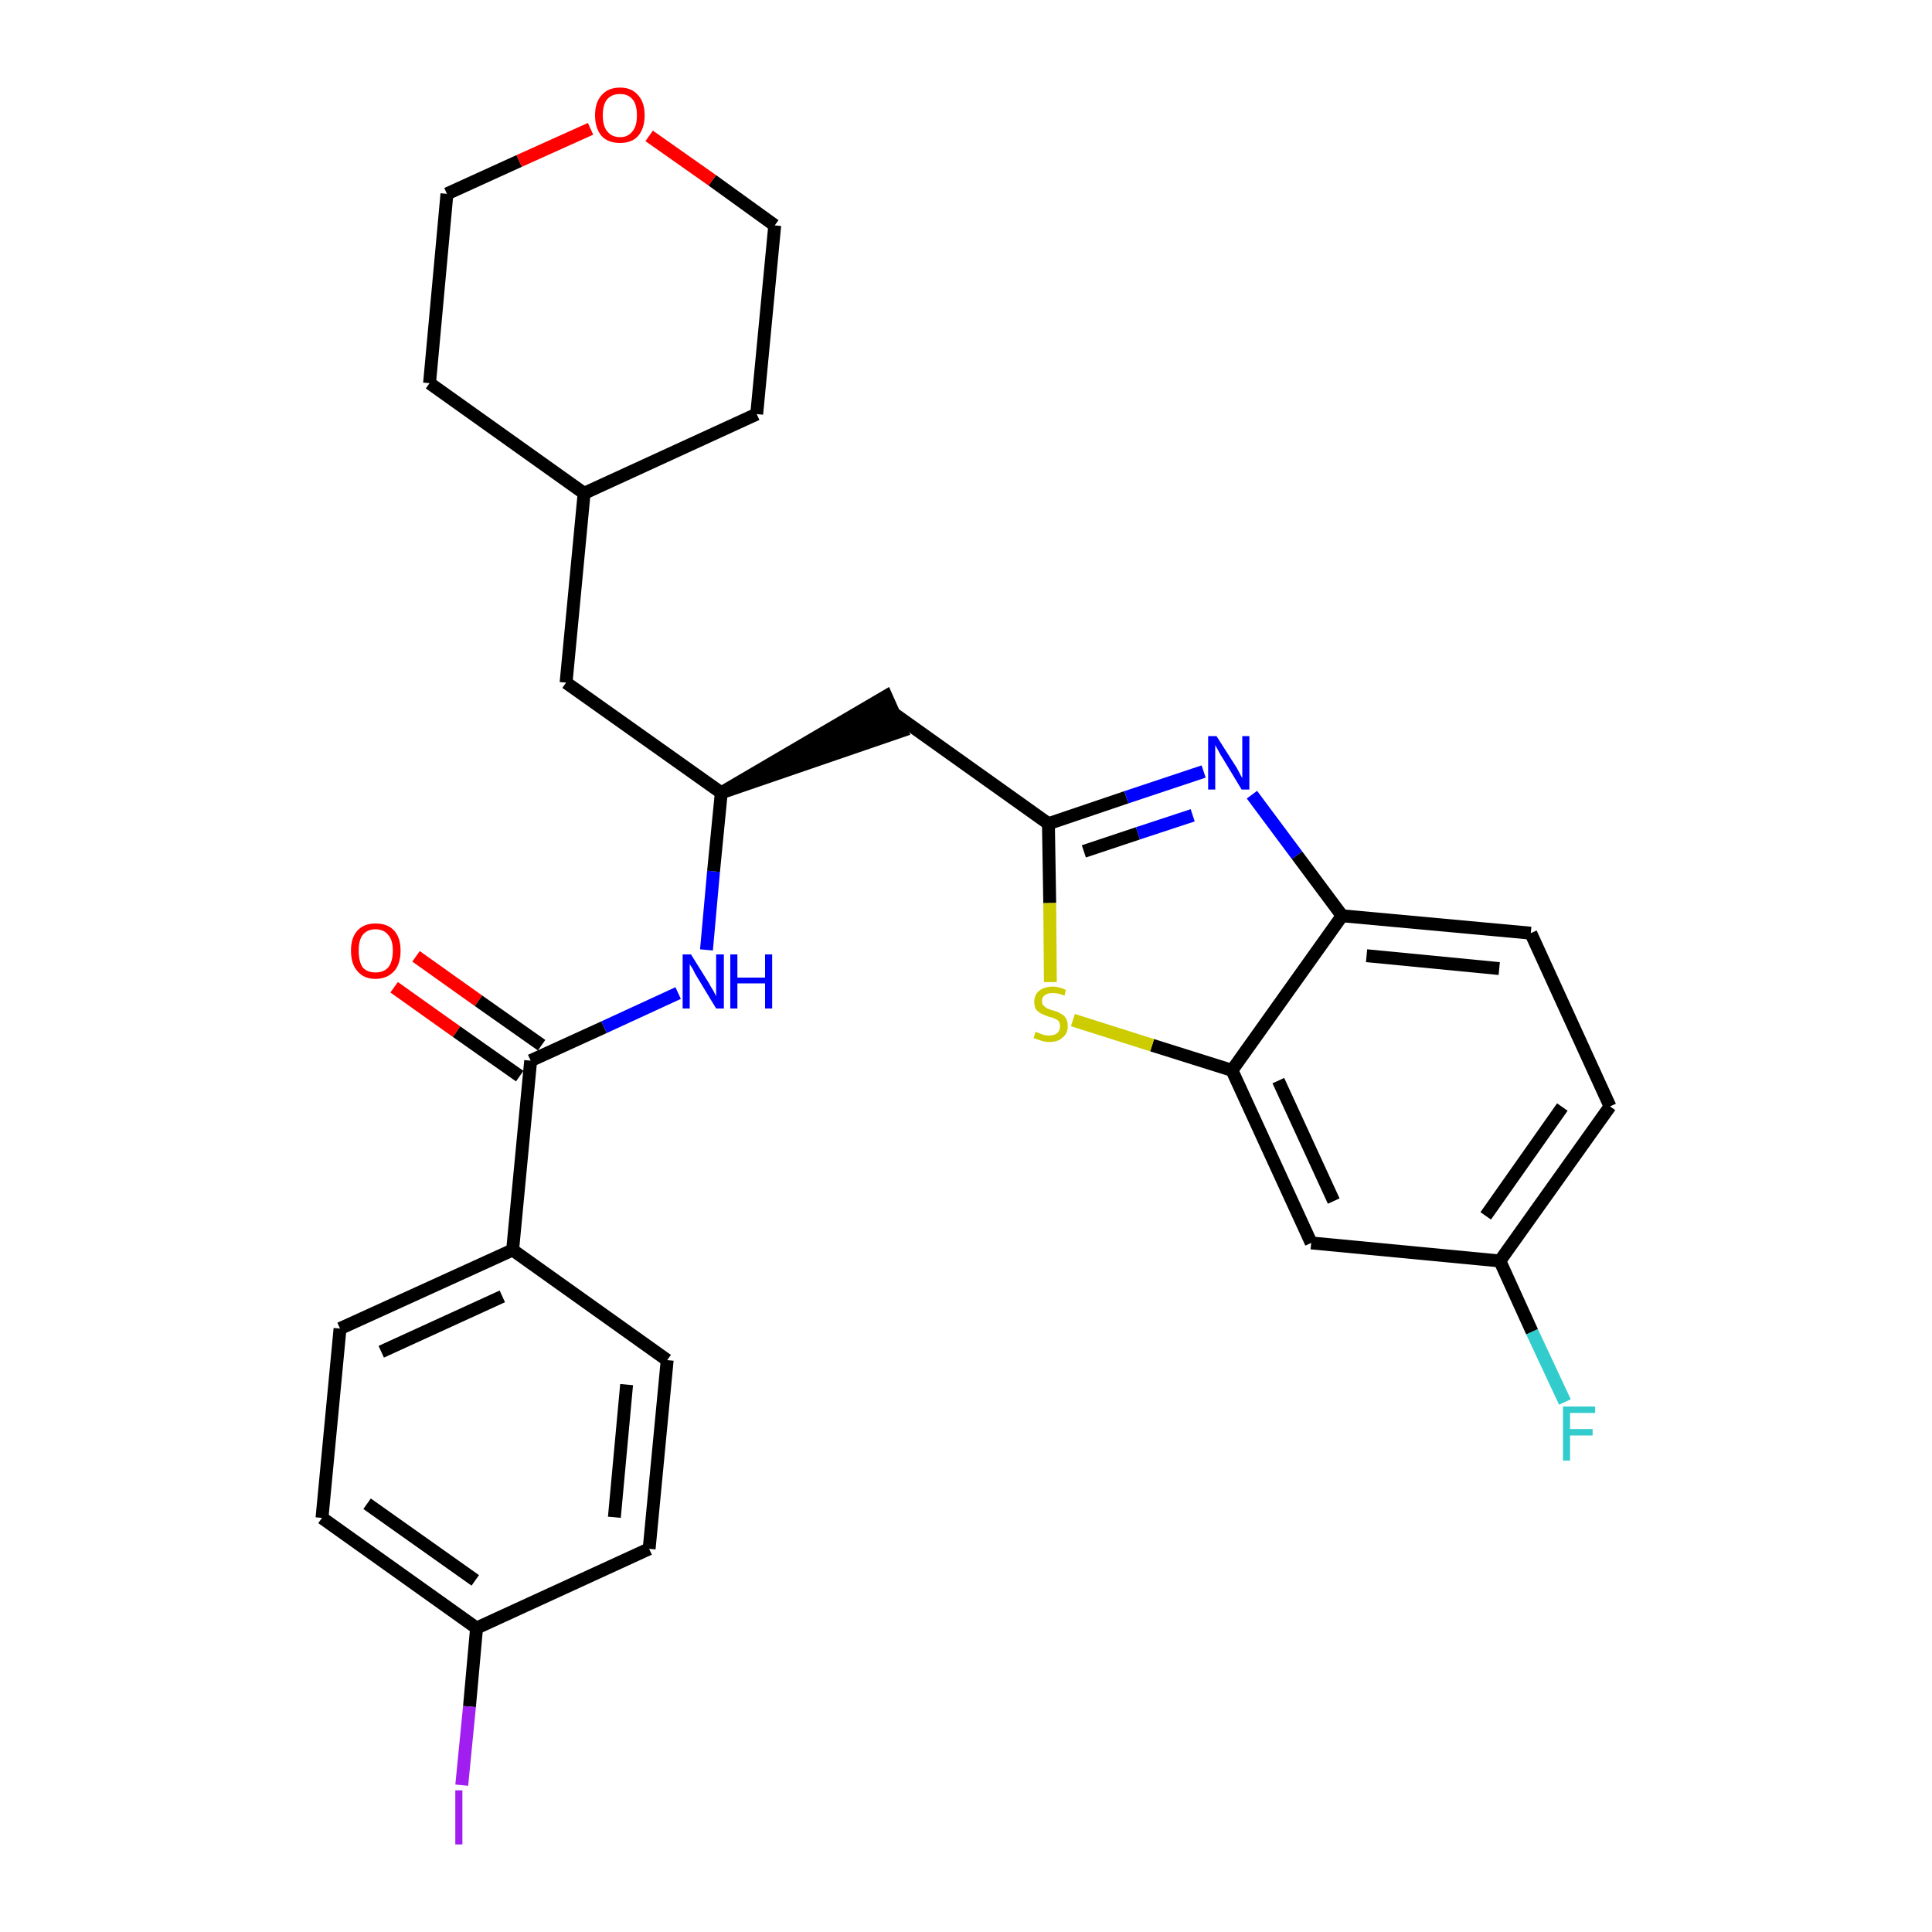 <?xml version='1.0' encoding='iso-8859-1'?>
<svg version='1.1' baseProfile='full'
              xmlns='http://www.w3.org/2000/svg'
                      xmlns:rdkit='http://www.rdkit.org/xml'
                      xmlns:xlink='http://www.w3.org/1999/xlink'
                  xml:space='preserve'
width='300px' height='300px' viewBox='0 0 300 300'>
<!-- END OF HEADER -->
<path class='bond-0 atom-0 atom-1' d='M 61.2,153.3 L 70.9,160.2' style='fill:none;fill-rule:evenodd;stroke:#FF0000;stroke-width:2.0px;stroke-linecap:butt;stroke-linejoin:miter;stroke-opacity:1' />
<path class='bond-0 atom-0 atom-1' d='M 70.9,160.2 L 80.7,167.1' style='fill:none;fill-rule:evenodd;stroke:#000000;stroke-width:2.0px;stroke-linecap:butt;stroke-linejoin:miter;stroke-opacity:1' />
<path class='bond-0 atom-0 atom-1' d='M 64.6,148.5 L 74.3,155.4' style='fill:none;fill-rule:evenodd;stroke:#FF0000;stroke-width:2.0px;stroke-linecap:butt;stroke-linejoin:miter;stroke-opacity:1' />
<path class='bond-0 atom-0 atom-1' d='M 74.3,155.4 L 84.1,162.3' style='fill:none;fill-rule:evenodd;stroke:#000000;stroke-width:2.0px;stroke-linecap:butt;stroke-linejoin:miter;stroke-opacity:1' />
<path class='bond-1 atom-1 atom-2' d='M 82.4,164.7 L 93.8,159.5' style='fill:none;fill-rule:evenodd;stroke:#000000;stroke-width:2.0px;stroke-linecap:butt;stroke-linejoin:miter;stroke-opacity:1' />
<path class='bond-1 atom-1 atom-2' d='M 93.8,159.5 L 105.3,154.2' style='fill:none;fill-rule:evenodd;stroke:#0000FF;stroke-width:2.0px;stroke-linecap:butt;stroke-linejoin:miter;stroke-opacity:1' />
<path class='bond-21 atom-1 atom-22' d='M 82.4,164.7 L 79.6,194.1' style='fill:none;fill-rule:evenodd;stroke:#000000;stroke-width:2.0px;stroke-linecap:butt;stroke-linejoin:miter;stroke-opacity:1' />
<path class='bond-2 atom-2 atom-3' d='M 109.7,147.5 L 110.8,135.3' style='fill:none;fill-rule:evenodd;stroke:#0000FF;stroke-width:2.0px;stroke-linecap:butt;stroke-linejoin:miter;stroke-opacity:1' />
<path class='bond-2 atom-2 atom-3' d='M 110.8,135.3 L 112.0,123.1' style='fill:none;fill-rule:evenodd;stroke:#000000;stroke-width:2.0px;stroke-linecap:butt;stroke-linejoin:miter;stroke-opacity:1' />
<path class='bond-3 atom-3 atom-4' d='M 112.0,123.1 L 140.0,113.5 L 137.6,108.1 Z' style='fill:#000000;fill-rule:evenodd;fill-opacity:1;stroke:#000000;stroke-width:2.0px;stroke-linecap:butt;stroke-linejoin:miter;stroke-opacity:1;' />
<path class='bond-14 atom-3 atom-15' d='M 112.0,123.1 L 87.9,106.0' style='fill:none;fill-rule:evenodd;stroke:#000000;stroke-width:2.0px;stroke-linecap:butt;stroke-linejoin:miter;stroke-opacity:1' />
<path class='bond-4 atom-4 atom-5' d='M 138.8,110.8 L 162.8,127.9' style='fill:none;fill-rule:evenodd;stroke:#000000;stroke-width:2.0px;stroke-linecap:butt;stroke-linejoin:miter;stroke-opacity:1' />
<path class='bond-5 atom-5 atom-6' d='M 162.8,127.9 L 174.9,123.8' style='fill:none;fill-rule:evenodd;stroke:#000000;stroke-width:2.0px;stroke-linecap:butt;stroke-linejoin:miter;stroke-opacity:1' />
<path class='bond-5 atom-5 atom-6' d='M 174.9,123.8 L 186.9,119.8' style='fill:none;fill-rule:evenodd;stroke:#0000FF;stroke-width:2.0px;stroke-linecap:butt;stroke-linejoin:miter;stroke-opacity:1' />
<path class='bond-5 atom-5 atom-6' d='M 168.3,132.2 L 176.7,129.4' style='fill:none;fill-rule:evenodd;stroke:#000000;stroke-width:2.0px;stroke-linecap:butt;stroke-linejoin:miter;stroke-opacity:1' />
<path class='bond-5 atom-5 atom-6' d='M 176.7,129.4 L 185.2,126.6' style='fill:none;fill-rule:evenodd;stroke:#0000FF;stroke-width:2.0px;stroke-linecap:butt;stroke-linejoin:miter;stroke-opacity:1' />
<path class='bond-28 atom-14 atom-5' d='M 163.1,152.5 L 163.0,140.2' style='fill:none;fill-rule:evenodd;stroke:#CCCC00;stroke-width:2.0px;stroke-linecap:butt;stroke-linejoin:miter;stroke-opacity:1' />
<path class='bond-28 atom-14 atom-5' d='M 163.0,140.2 L 162.8,127.9' style='fill:none;fill-rule:evenodd;stroke:#000000;stroke-width:2.0px;stroke-linecap:butt;stroke-linejoin:miter;stroke-opacity:1' />
<path class='bond-6 atom-6 atom-7' d='M 194.4,123.4 L 201.4,132.8' style='fill:none;fill-rule:evenodd;stroke:#0000FF;stroke-width:2.0px;stroke-linecap:butt;stroke-linejoin:miter;stroke-opacity:1' />
<path class='bond-6 atom-6 atom-7' d='M 201.4,132.8 L 208.4,142.2' style='fill:none;fill-rule:evenodd;stroke:#000000;stroke-width:2.0px;stroke-linecap:butt;stroke-linejoin:miter;stroke-opacity:1' />
<path class='bond-7 atom-7 atom-8' d='M 208.4,142.2 L 237.7,144.9' style='fill:none;fill-rule:evenodd;stroke:#000000;stroke-width:2.0px;stroke-linecap:butt;stroke-linejoin:miter;stroke-opacity:1' />
<path class='bond-7 atom-7 atom-8' d='M 212.2,148.4 L 232.8,150.4' style='fill:none;fill-rule:evenodd;stroke:#000000;stroke-width:2.0px;stroke-linecap:butt;stroke-linejoin:miter;stroke-opacity:1' />
<path class='bond-31 atom-13 atom-7' d='M 191.3,166.2 L 208.4,142.2' style='fill:none;fill-rule:evenodd;stroke:#000000;stroke-width:2.0px;stroke-linecap:butt;stroke-linejoin:miter;stroke-opacity:1' />
<path class='bond-8 atom-8 atom-9' d='M 237.7,144.9 L 250.0,171.8' style='fill:none;fill-rule:evenodd;stroke:#000000;stroke-width:2.0px;stroke-linecap:butt;stroke-linejoin:miter;stroke-opacity:1' />
<path class='bond-9 atom-9 atom-10' d='M 250.0,171.8 L 232.9,195.8' style='fill:none;fill-rule:evenodd;stroke:#000000;stroke-width:2.0px;stroke-linecap:butt;stroke-linejoin:miter;stroke-opacity:1' />
<path class='bond-9 atom-9 atom-10' d='M 242.6,171.9 L 230.7,188.8' style='fill:none;fill-rule:evenodd;stroke:#000000;stroke-width:2.0px;stroke-linecap:butt;stroke-linejoin:miter;stroke-opacity:1' />
<path class='bond-10 atom-10 atom-11' d='M 232.9,195.8 L 237.9,206.8' style='fill:none;fill-rule:evenodd;stroke:#000000;stroke-width:2.0px;stroke-linecap:butt;stroke-linejoin:miter;stroke-opacity:1' />
<path class='bond-10 atom-10 atom-11' d='M 237.9,206.8 L 243.0,217.7' style='fill:none;fill-rule:evenodd;stroke:#33CCCC;stroke-width:2.0px;stroke-linecap:butt;stroke-linejoin:miter;stroke-opacity:1' />
<path class='bond-11 atom-10 atom-12' d='M 232.9,195.8 L 203.6,193.0' style='fill:none;fill-rule:evenodd;stroke:#000000;stroke-width:2.0px;stroke-linecap:butt;stroke-linejoin:miter;stroke-opacity:1' />
<path class='bond-12 atom-12 atom-13' d='M 203.6,193.0 L 191.3,166.2' style='fill:none;fill-rule:evenodd;stroke:#000000;stroke-width:2.0px;stroke-linecap:butt;stroke-linejoin:miter;stroke-opacity:1' />
<path class='bond-12 atom-12 atom-13' d='M 207.1,186.5 L 198.5,167.8' style='fill:none;fill-rule:evenodd;stroke:#000000;stroke-width:2.0px;stroke-linecap:butt;stroke-linejoin:miter;stroke-opacity:1' />
<path class='bond-13 atom-13 atom-14' d='M 191.3,166.2 L 178.9,162.3' style='fill:none;fill-rule:evenodd;stroke:#000000;stroke-width:2.0px;stroke-linecap:butt;stroke-linejoin:miter;stroke-opacity:1' />
<path class='bond-13 atom-13 atom-14' d='M 178.9,162.3 L 166.6,158.4' style='fill:none;fill-rule:evenodd;stroke:#CCCC00;stroke-width:2.0px;stroke-linecap:butt;stroke-linejoin:miter;stroke-opacity:1' />
<path class='bond-15 atom-15 atom-16' d='M 87.9,106.0 L 90.7,76.6' style='fill:none;fill-rule:evenodd;stroke:#000000;stroke-width:2.0px;stroke-linecap:butt;stroke-linejoin:miter;stroke-opacity:1' />
<path class='bond-16 atom-16 atom-17' d='M 90.7,76.6 L 117.5,64.3' style='fill:none;fill-rule:evenodd;stroke:#000000;stroke-width:2.0px;stroke-linecap:butt;stroke-linejoin:miter;stroke-opacity:1' />
<path class='bond-29 atom-21 atom-16' d='M 66.7,59.5 L 90.7,76.6' style='fill:none;fill-rule:evenodd;stroke:#000000;stroke-width:2.0px;stroke-linecap:butt;stroke-linejoin:miter;stroke-opacity:1' />
<path class='bond-17 atom-17 atom-18' d='M 117.5,64.3 L 120.3,35.0' style='fill:none;fill-rule:evenodd;stroke:#000000;stroke-width:2.0px;stroke-linecap:butt;stroke-linejoin:miter;stroke-opacity:1' />
<path class='bond-18 atom-18 atom-19' d='M 120.3,35.0 L 110.6,28.0' style='fill:none;fill-rule:evenodd;stroke:#000000;stroke-width:2.0px;stroke-linecap:butt;stroke-linejoin:miter;stroke-opacity:1' />
<path class='bond-18 atom-18 atom-19' d='M 110.6,28.0 L 100.8,21.1' style='fill:none;fill-rule:evenodd;stroke:#FF0000;stroke-width:2.0px;stroke-linecap:butt;stroke-linejoin:miter;stroke-opacity:1' />
<path class='bond-19 atom-19 atom-20' d='M 91.7,20.0 L 80.6,25.0' style='fill:none;fill-rule:evenodd;stroke:#FF0000;stroke-width:2.0px;stroke-linecap:butt;stroke-linejoin:miter;stroke-opacity:1' />
<path class='bond-19 atom-19 atom-20' d='M 80.6,25.0 L 69.4,30.1' style='fill:none;fill-rule:evenodd;stroke:#000000;stroke-width:2.0px;stroke-linecap:butt;stroke-linejoin:miter;stroke-opacity:1' />
<path class='bond-20 atom-20 atom-21' d='M 69.4,30.1 L 66.7,59.5' style='fill:none;fill-rule:evenodd;stroke:#000000;stroke-width:2.0px;stroke-linecap:butt;stroke-linejoin:miter;stroke-opacity:1' />
<path class='bond-22 atom-22 atom-23' d='M 79.6,194.1 L 52.8,206.3' style='fill:none;fill-rule:evenodd;stroke:#000000;stroke-width:2.0px;stroke-linecap:butt;stroke-linejoin:miter;stroke-opacity:1' />
<path class='bond-22 atom-22 atom-23' d='M 78.0,201.3 L 59.2,209.9' style='fill:none;fill-rule:evenodd;stroke:#000000;stroke-width:2.0px;stroke-linecap:butt;stroke-linejoin:miter;stroke-opacity:1' />
<path class='bond-30 atom-28 atom-22' d='M 103.6,211.2 L 79.6,194.1' style='fill:none;fill-rule:evenodd;stroke:#000000;stroke-width:2.0px;stroke-linecap:butt;stroke-linejoin:miter;stroke-opacity:1' />
<path class='bond-23 atom-23 atom-24' d='M 52.8,206.3 L 50.0,235.7' style='fill:none;fill-rule:evenodd;stroke:#000000;stroke-width:2.0px;stroke-linecap:butt;stroke-linejoin:miter;stroke-opacity:1' />
<path class='bond-24 atom-24 atom-25' d='M 50.0,235.7 L 74.0,252.8' style='fill:none;fill-rule:evenodd;stroke:#000000;stroke-width:2.0px;stroke-linecap:butt;stroke-linejoin:miter;stroke-opacity:1' />
<path class='bond-24 atom-24 atom-25' d='M 57.0,233.5 L 73.8,245.4' style='fill:none;fill-rule:evenodd;stroke:#000000;stroke-width:2.0px;stroke-linecap:butt;stroke-linejoin:miter;stroke-opacity:1' />
<path class='bond-25 atom-25 atom-26' d='M 74.0,252.8 L 72.9,265.0' style='fill:none;fill-rule:evenodd;stroke:#000000;stroke-width:2.0px;stroke-linecap:butt;stroke-linejoin:miter;stroke-opacity:1' />
<path class='bond-25 atom-25 atom-26' d='M 72.9,265.0 L 71.7,277.2' style='fill:none;fill-rule:evenodd;stroke:#A01EEF;stroke-width:2.0px;stroke-linecap:butt;stroke-linejoin:miter;stroke-opacity:1' />
<path class='bond-26 atom-25 atom-27' d='M 74.0,252.8 L 100.8,240.5' style='fill:none;fill-rule:evenodd;stroke:#000000;stroke-width:2.0px;stroke-linecap:butt;stroke-linejoin:miter;stroke-opacity:1' />
<path class='bond-27 atom-27 atom-28' d='M 100.8,240.5 L 103.6,211.2' style='fill:none;fill-rule:evenodd;stroke:#000000;stroke-width:2.0px;stroke-linecap:butt;stroke-linejoin:miter;stroke-opacity:1' />
<path class='bond-27 atom-27 atom-28' d='M 95.4,235.6 L 97.3,215.0' style='fill:none;fill-rule:evenodd;stroke:#000000;stroke-width:2.0px;stroke-linecap:butt;stroke-linejoin:miter;stroke-opacity:1' />
<path  class='atom-0' d='M 54.5 147.6
Q 54.5 145.6, 55.5 144.5
Q 56.5 143.4, 58.3 143.4
Q 60.2 143.4, 61.2 144.5
Q 62.2 145.6, 62.2 147.6
Q 62.2 149.7, 61.2 150.8
Q 60.1 152.0, 58.3 152.0
Q 56.5 152.0, 55.5 150.8
Q 54.5 149.7, 54.5 147.6
M 58.3 151.0
Q 59.6 151.0, 60.3 150.2
Q 61.0 149.3, 61.0 147.6
Q 61.0 146.0, 60.3 145.2
Q 59.6 144.3, 58.3 144.3
Q 57.0 144.3, 56.3 145.2
Q 55.7 146.0, 55.7 147.6
Q 55.7 149.3, 56.3 150.2
Q 57.0 151.0, 58.3 151.0
' fill='#FF0000'/>
<path  class='atom-2' d='M 107.3 148.2
L 110.1 152.7
Q 110.3 153.1, 110.8 153.9
Q 111.2 154.7, 111.2 154.7
L 111.2 148.2
L 112.4 148.2
L 112.4 156.6
L 111.2 156.6
L 108.3 151.8
Q 107.9 151.2, 107.6 150.5
Q 107.2 149.9, 107.1 149.7
L 107.1 156.6
L 106.0 156.6
L 106.0 148.2
L 107.3 148.2
' fill='#0000FF'/>
<path  class='atom-2' d='M 113.4 148.2
L 114.5 148.2
L 114.5 151.8
L 118.8 151.8
L 118.8 148.2
L 119.9 148.2
L 119.9 156.6
L 118.8 156.6
L 118.8 152.7
L 114.5 152.7
L 114.5 156.6
L 113.4 156.6
L 113.4 148.2
' fill='#0000FF'/>
<path  class='atom-6' d='M 188.9 114.3
L 191.7 118.7
Q 192.0 119.1, 192.4 119.9
Q 192.8 120.7, 192.9 120.8
L 192.9 114.3
L 194.0 114.3
L 194.0 122.6
L 192.8 122.6
L 189.9 117.8
Q 189.5 117.2, 189.2 116.6
Q 188.8 115.9, 188.7 115.7
L 188.7 122.6
L 187.6 122.6
L 187.6 114.3
L 188.9 114.3
' fill='#0000FF'/>
<path  class='atom-11' d='M 242.7 218.4
L 247.7 218.4
L 247.7 219.4
L 243.8 219.4
L 243.8 221.9
L 247.3 221.9
L 247.3 222.9
L 243.8 222.9
L 243.8 226.8
L 242.7 226.8
L 242.7 218.4
' fill='#33CCCC'/>
<path  class='atom-14' d='M 160.8 160.2
Q 160.9 160.3, 161.3 160.4
Q 161.7 160.6, 162.1 160.7
Q 162.5 160.8, 162.9 160.8
Q 163.7 160.8, 164.2 160.4
Q 164.6 160.0, 164.6 159.4
Q 164.6 158.9, 164.4 158.6
Q 164.2 158.3, 163.8 158.2
Q 163.5 158.0, 162.9 157.9
Q 162.1 157.6, 161.7 157.4
Q 161.3 157.2, 160.9 156.8
Q 160.6 156.3, 160.6 155.6
Q 160.6 154.5, 161.3 153.9
Q 162.1 153.2, 163.5 153.2
Q 164.4 153.2, 165.5 153.7
L 165.3 154.6
Q 164.3 154.2, 163.5 154.2
Q 162.7 154.2, 162.3 154.5
Q 161.8 154.8, 161.8 155.4
Q 161.8 155.9, 162.0 156.1
Q 162.3 156.4, 162.6 156.6
Q 162.9 156.7, 163.5 156.9
Q 164.3 157.1, 164.7 157.4
Q 165.2 157.6, 165.5 158.1
Q 165.8 158.5, 165.8 159.4
Q 165.8 160.5, 165.0 161.1
Q 164.3 161.8, 163.0 161.8
Q 162.2 161.8, 161.7 161.6
Q 161.1 161.4, 160.5 161.2
L 160.8 160.2
' fill='#CCCC00'/>
<path  class='atom-19' d='M 92.4 17.9
Q 92.4 15.9, 93.4 14.8
Q 94.4 13.6, 96.3 13.6
Q 98.1 13.6, 99.1 14.8
Q 100.1 15.9, 100.1 17.9
Q 100.1 19.9, 99.1 21.1
Q 98.1 22.2, 96.3 22.2
Q 94.4 22.2, 93.4 21.1
Q 92.4 19.9, 92.4 17.9
M 96.3 21.3
Q 97.5 21.3, 98.2 20.4
Q 98.9 19.6, 98.9 17.9
Q 98.9 16.2, 98.2 15.4
Q 97.5 14.6, 96.3 14.6
Q 95.0 14.6, 94.3 15.4
Q 93.6 16.2, 93.6 17.9
Q 93.6 19.6, 94.3 20.4
Q 95.0 21.3, 96.3 21.3
' fill='#FF0000'/>
<path  class='atom-26' d='M 70.7 278.0
L 71.8 278.0
L 71.8 286.4
L 70.7 286.4
L 70.7 278.0
' fill='#A01EEF'/>
</svg>
